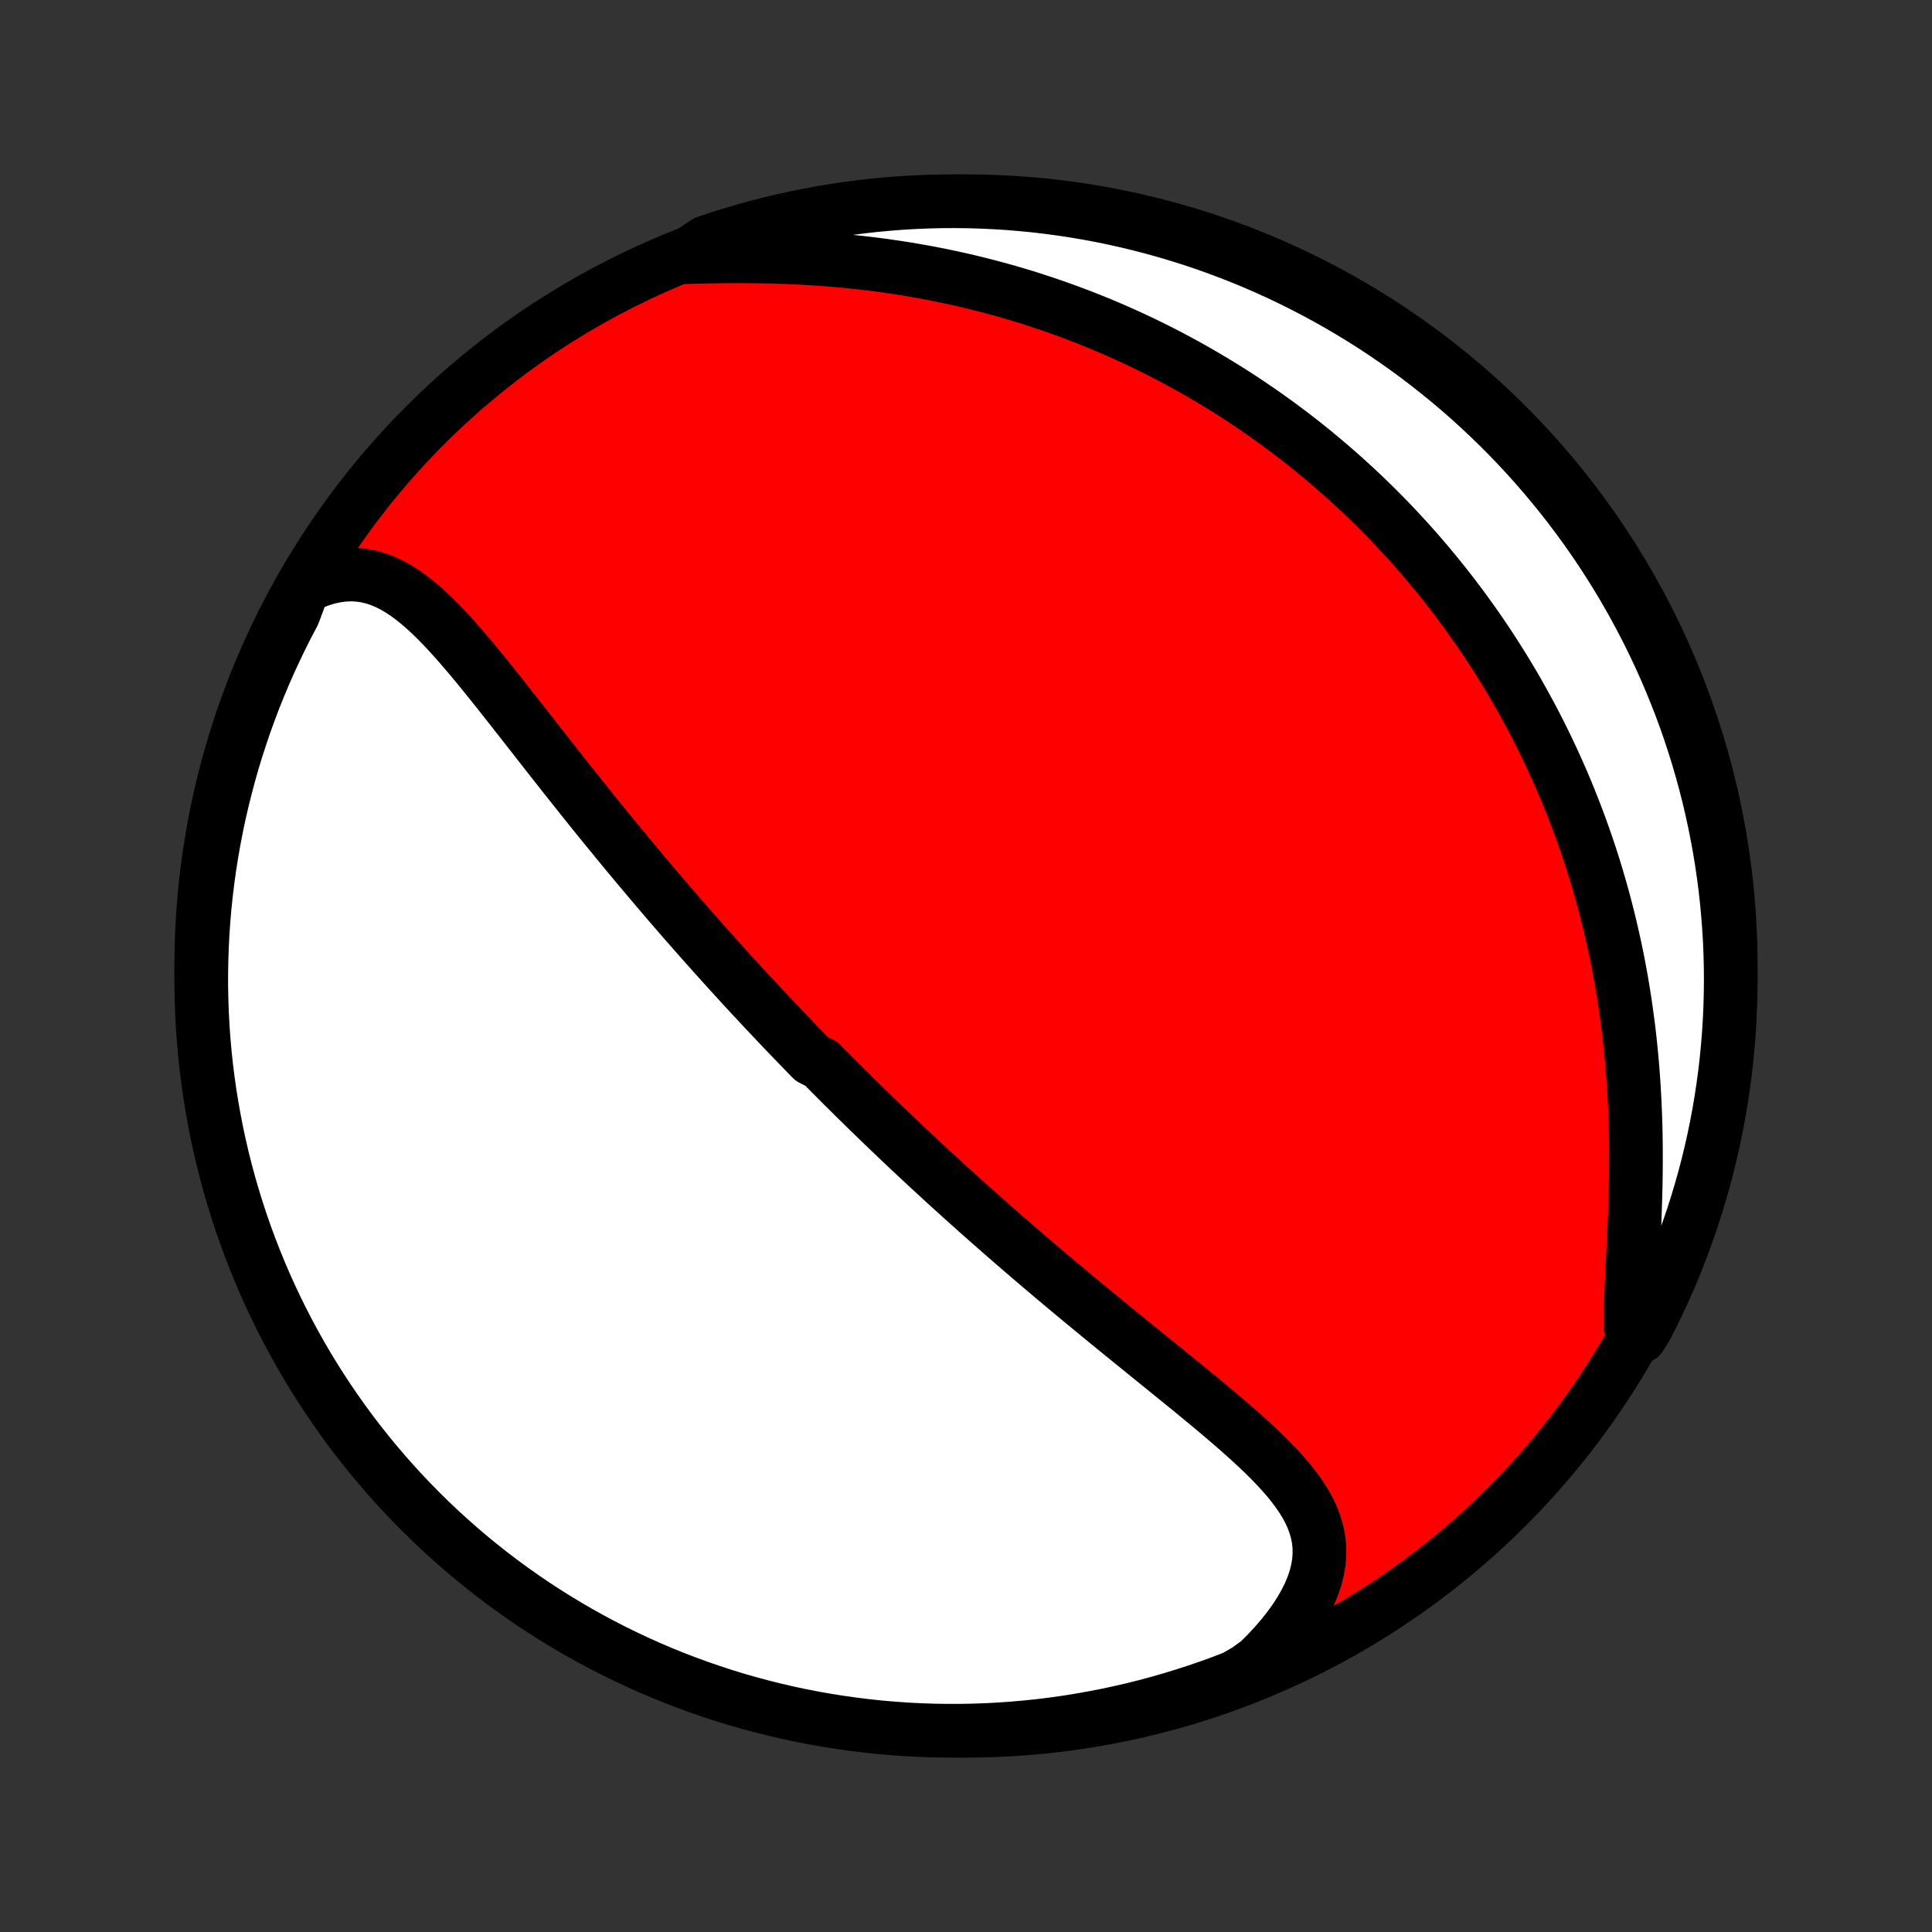 <?xml version="1.0" encoding="utf-8" standalone="no"?>
<!DOCTYPE svg PUBLIC "-//W3C//DTD SVG 1.1//EN"
  "http://www.w3.org/Graphics/SVG/1.1/DTD/svg11.dtd">
<!-- Created with matplotlib (http://matplotlib.org/) -->
<svg height="72pt" version="1.1" viewBox="0 0 72 72" width="72pt" xmlns="http://www.w3.org/2000/svg" xmlns:xlink="http://www.w3.org/1999/xlink">
 <rect x="0" y="0" width="72" height="72" fill="#333333" stroke="none"/>
 <defs>
  <style type="text/css">
*{stroke-linecap:butt;stroke-linejoin:round;}
  </style>
 </defs>
 <g id="figure_1">
  <g id="patch_1">
   <path d="
M0 72
L72 72
L72 0
L0 0
z
" style="fill:none;"/>
  </g>
  <g id="axes_1">
   <g id="PatchCollection_1">
    <defs>
     <path d="
M36 -7.5
C43.558 -7.5 50.808 -10.503 56.153 -15.848
C61.497 -21.192 64.5 -28.442 64.5 -36
C64.5 -43.558 61.497 -50.808 56.153 -56.153
C50.808 -61.497 43.558 -64.5 36 -64.5
C28.442 -64.5 21.192 -61.497 15.848 -56.153
C10.503 -50.808 7.5 -43.558 7.5 -36
C7.5 -28.442 10.503 -21.192 15.848 -15.848
C21.192 -10.503 28.442 -7.5 36 -7.5
z
" id="C0_0_a811fe30f3"/>
     <path d="
M11.307 -50.118
L11.62 -50.267
L11.93 -50.387
L12.233 -50.479
L12.531 -50.543
L12.822 -50.58
L13.106 -50.591
L13.384 -50.575
L13.655 -50.535
L13.919 -50.471
L14.177 -50.386
L14.428 -50.28
L14.675 -50.155
L14.916 -50.013
L15.152 -49.855
L15.385 -49.683
L15.614 -49.498
L15.839 -49.302
L16.061 -49.096
L16.281 -48.881
L16.499 -48.658
L16.715 -48.428
L16.929 -48.192
L17.142 -47.951
L17.353 -47.706
L17.564 -47.457
L17.773 -47.205
L17.981 -46.951
L18.189 -46.694
L18.396 -46.437
L18.602 -46.178
L18.807 -45.918
L19.012 -45.658
L19.216 -45.398
L19.42 -45.138
L19.623 -44.879
L19.826 -44.62
L20.027 -44.362
L20.229 -44.105
L20.429 -43.849
L20.629 -43.594
L20.829 -43.341
L21.027 -43.089
L21.225 -42.839
L21.423 -42.591
L21.619 -42.344
L21.815 -42.099
L22.011 -41.855
L22.205 -41.614
L22.399 -41.374
L22.592 -41.136
L22.785 -40.901
L22.977 -40.666
L23.168 -40.434
L23.358 -40.204
L23.548 -39.975
L23.737 -39.749
L23.925 -39.524
L24.113 -39.301
L24.299 -39.08
L24.486 -38.86
L24.672 -38.642
L24.857 -38.426
L25.041 -38.212
L25.225 -37.999
L25.408 -37.788
L25.591 -37.578
L25.774 -37.37
L25.956 -37.163
L26.137 -36.958
L26.318 -36.754
L26.499 -36.552
L26.679 -36.35
L26.859 -36.15
L27.038 -35.952
L27.218 -35.754
L27.396 -35.558
L27.575 -35.363
L27.754 -35.168
L27.932 -34.975
L28.11 -34.783
L28.289 -34.592
L28.467 -34.401
L28.645 -34.212
L28.823 -34.023
L29.001 -33.835
L29.179 -33.648
L29.358 -33.461
L29.536 -33.275
L29.715 -33.089
L29.894 -32.905
L30.073 -32.72
L30.252 -32.536
L30.612 -32.353
L30.793 -32.17
L30.973 -31.987
L31.155 -31.805
L31.337 -31.622
L31.519 -31.441
L31.703 -31.259
L31.886 -31.077
L32.071 -30.896
L32.256 -30.715
L32.442 -30.533
L32.629 -30.352
L32.817 -30.17
L33.005 -29.989
L33.195 -29.807
L33.385 -29.626
L33.577 -29.444
L33.769 -29.262
L33.963 -29.079
L34.158 -28.897
L34.354 -28.714
L34.551 -28.53
L34.75 -28.347
L34.95 -28.163
L35.151 -27.978
L35.354 -27.793
L35.558 -27.608
L35.764 -27.422
L35.971 -27.235
L36.18 -27.048
L36.39 -26.86
L36.602 -26.672
L36.816 -26.482
L37.032 -26.293
L37.249 -26.102
L37.468 -25.911
L37.689 -25.719
L37.912 -25.526
L38.136 -25.332
L38.363 -25.138
L38.591 -24.943
L38.822 -24.747
L39.054 -24.55
L39.288 -24.352
L39.525 -24.154
L39.763 -23.954
L40.003 -23.754
L40.245 -23.553
L40.489 -23.351
L40.735 -23.148
L40.983 -22.944
L41.232 -22.74
L41.484 -22.534
L41.737 -22.328
L41.991 -22.121
L42.247 -21.913
L42.505 -21.704
L42.764 -21.494
L43.023 -21.284
L43.284 -21.073
L43.546 -20.86
L43.808 -20.648
L44.071 -20.434
L44.334 -20.22
L44.596 -20.005
L44.858 -19.789
L45.119 -19.572
L45.379 -19.355
L45.637 -19.136
L45.892 -18.917
L46.145 -18.697
L46.395 -18.476
L46.64 -18.253
L46.881 -18.03
L47.116 -17.805
L47.344 -17.578
L47.565 -17.35
L47.777 -17.119
L47.98 -16.887
L48.171 -16.651
L48.351 -16.413
L48.516 -16.172
L48.667 -15.927
L48.801 -15.677
L48.916 -15.424
L49.012 -15.165
L49.087 -14.902
L49.14 -14.633
L49.168 -14.358
L49.172 -14.078
L49.151 -13.791
L49.102 -13.499
L49.028 -13.202
L48.927 -12.899
L48.799 -12.593
L48.645 -12.282
L48.465 -11.968
L48.26 -11.652
L48.032 -11.335
L47.78 -11.017
L47.507 -10.7
L47.213 -10.384
L46.899 -10.072
L46.472 -9.762
L46.008 -9.494
L45.541 -9.315
L45.071 -9.144
L44.598 -8.982
L44.122 -8.828
L43.644 -8.682
L43.164 -8.544
L42.681 -8.415
L42.197 -8.294
L41.71 -8.182
L41.222 -8.078
L40.733 -7.983
L40.241 -7.896
L39.749 -7.817
L39.255 -7.748
L38.761 -7.686
L38.265 -7.634
L37.769 -7.59
L37.272 -7.555
L36.775 -7.528
L36.278 -7.511
L35.78 -7.501
L35.283 -7.501
L34.786 -7.509
L34.289 -7.526
L33.793 -7.551
L33.297 -7.586
L32.803 -7.628
L32.309 -7.68
L31.816 -7.74
L31.325 -7.809
L30.835 -7.886
L30.346 -7.972
L29.86 -8.066
L29.375 -8.169
L28.892 -8.281
L28.412 -8.401
L27.933 -8.529
L27.458 -8.665
L26.984 -8.81
L26.514 -8.964
L26.046 -9.125
L25.582 -9.295
L25.12 -9.472
L24.662 -9.658
L24.208 -9.852
L23.757 -10.054
L23.309 -10.264
L22.866 -10.481
L22.427 -10.707
L21.991 -10.94
L21.56 -11.181
L21.134 -11.429
L20.711 -11.685
L20.294 -11.948
L19.881 -12.218
L19.474 -12.496
L19.071 -12.781
L18.673 -13.073
L18.281 -13.372
L17.894 -13.678
L17.513 -13.99
L17.137 -14.31
L16.767 -14.636
L16.403 -14.968
L16.045 -15.307
L15.693 -15.652
L15.347 -16.003
L15.007 -16.361
L14.674 -16.724
L14.347 -17.094
L14.027 -17.469
L13.714 -17.849
L13.407 -18.236
L13.107 -18.627
L12.815 -19.024
L12.529 -19.426
L12.25 -19.834
L11.979 -20.246
L11.715 -20.663
L11.458 -21.084
L11.209 -21.51
L10.968 -21.941
L10.734 -22.375
L10.507 -22.814
L10.289 -23.257
L10.078 -23.704
L9.875 -24.155
L9.681 -24.609
L9.494 -25.067
L9.315 -25.528
L9.144 -25.992
L8.982 -26.459
L8.828 -26.929
L8.682 -27.402
L8.544 -27.878
L8.415 -28.356
L8.294 -28.836
L8.182 -29.319
L8.078 -29.803
L7.983 -30.29
L7.896 -30.778
L7.817 -31.267
L7.748 -31.759
L7.686 -32.251
L7.634 -32.745
L7.59 -33.239
L7.555 -33.735
L7.528 -34.231
L7.511 -34.728
L7.501 -35.225
L7.501 -35.722
L7.509 -36.22
L7.526 -36.717
L7.551 -37.214
L7.586 -37.711
L7.628 -38.207
L7.68 -38.703
L7.74 -39.197
L7.809 -39.691
L7.886 -40.184
L7.972 -40.675
L8.066 -41.165
L8.169 -41.654
L8.281 -42.14
L8.401 -42.625
L8.529 -43.108
L8.665 -43.588
L8.81 -44.067
L8.964 -44.542
L9.125 -45.016
L9.295 -45.486
L9.472 -45.954
L9.658 -46.418
L9.852 -46.88
L10.054 -47.338
L10.264 -47.792
L10.481 -48.243
L10.707 -48.691
L10.94 -49.134
z
" id="C0_1_4814bf6021"/>
     <path d="
M25.484 -62.415
L25.94 -62.427
L26.401 -62.437
L26.866 -62.444
L27.333 -62.448
L27.802 -62.448
L28.273 -62.443
L28.743 -62.434
L29.214 -62.419
L29.683 -62.4
L30.151 -62.375
L30.618 -62.344
L31.081 -62.308
L31.543 -62.267
L32.001 -62.219
L32.455 -62.166
L32.906 -62.108
L33.353 -62.044
L33.795 -61.975
L34.234 -61.9
L34.667 -61.821
L35.096 -61.736
L35.52 -61.647
L35.94 -61.552
L36.354 -61.454
L36.763 -61.35
L37.167 -61.243
L37.566 -61.132
L37.959 -61.016
L38.348 -60.897
L38.731 -60.773
L39.109 -60.647
L39.482 -60.517
L39.85 -60.383
L40.213 -60.246
L40.571 -60.107
L40.924 -59.964
L41.272 -59.819
L41.615 -59.67
L41.954 -59.519
L42.288 -59.366
L42.617 -59.21
L42.941 -59.051
L43.261 -58.891
L43.577 -58.728
L43.888 -58.562
L44.195 -58.395
L44.498 -58.226
L44.797 -58.054
L45.092 -57.881
L45.383 -57.706
L45.67 -57.529
L45.954 -57.35
L46.234 -57.169
L46.51 -56.986
L46.782 -56.802
L47.052 -56.616
L47.317 -56.428
L47.58 -56.239
L47.839 -56.048
L48.095 -55.855
L48.349 -55.661
L48.599 -55.465
L48.846 -55.267
L49.09 -55.067
L49.331 -54.866
L49.57 -54.663
L49.806 -54.458
L50.04 -54.252
L50.27 -54.044
L50.499 -53.834
L50.725 -53.623
L50.948 -53.409
L51.169 -53.194
L51.388 -52.977
L51.604 -52.758
L51.819 -52.537
L52.031 -52.314
L52.24 -52.089
L52.448 -51.862
L52.654 -51.633
L52.858 -51.402
L53.059 -51.169
L53.259 -50.933
L53.456 -50.695
L53.652 -50.455
L53.846 -50.213
L54.038 -49.968
L54.228 -49.72
L54.416 -49.471
L54.603 -49.218
L54.787 -48.963
L54.97 -48.705
L55.151 -48.445
L55.33 -48.181
L55.507 -47.915
L55.682 -47.646
L55.855 -47.374
L56.027 -47.098
L56.197 -46.82
L56.365 -46.538
L56.531 -46.253
L56.694 -45.964
L56.856 -45.672
L57.017 -45.377
L57.175 -45.078
L57.33 -44.775
L57.484 -44.468
L57.636 -44.158
L57.785 -43.844
L57.932 -43.526
L58.077 -43.203
L58.22 -42.877
L58.36 -42.546
L58.497 -42.211
L58.632 -41.872
L58.764 -41.529
L58.894 -41.181
L59.02 -40.828
L59.144 -40.471
L59.265 -40.109
L59.382 -39.743
L59.496 -39.372
L59.607 -38.996
L59.714 -38.616
L59.818 -38.23
L59.918 -37.84
L60.014 -37.446
L60.106 -37.046
L60.195 -36.642
L60.279 -36.233
L60.358 -35.82
L60.433 -35.401
L60.504 -34.979
L60.569 -34.552
L60.63 -34.121
L60.687 -33.686
L60.738 -33.247
L60.784 -32.804
L60.825 -32.358
L60.86 -31.908
L60.891 -31.455
L60.916 -31
L60.936 -30.543
L60.952 -30.083
L60.962 -29.622
L60.967 -29.16
L60.967 -28.697
L60.964 -28.234
L60.956 -27.772
L60.944 -27.311
L60.929 -26.852
L60.912 -26.396
L60.892 -25.944
L60.871 -25.495
L60.85 -25.052
L60.829 -24.616
L60.809 -24.187
L60.792 -23.766
L60.779 -23.355
L60.771 -22.954
L60.769 -22.565
L61.132 -22.189
L61.362 -22.559
L61.585 -23
L61.801 -23.445
L62.008 -23.893
L62.208 -24.345
L62.399 -24.801
L62.582 -25.26
L62.758 -25.722
L62.925 -26.188
L63.084 -26.656
L63.234 -27.128
L63.377 -27.602
L63.511 -28.078
L63.637 -28.557
L63.754 -29.039
L63.863 -29.522
L63.963 -30.007
L64.055 -30.494
L64.138 -30.983
L64.213 -31.474
L64.279 -31.965
L64.337 -32.459
L64.385 -32.953
L64.426 -33.448
L64.457 -33.943
L64.48 -34.44
L64.494 -34.937
L64.5 -35.434
L64.497 -35.931
L64.485 -36.429
L64.465 -36.926
L64.435 -37.423
L64.397 -37.919
L64.351 -38.416
L64.296 -38.911
L64.232 -39.405
L64.16 -39.898
L64.079 -40.391
L63.989 -40.881
L63.891 -41.371
L63.785 -41.858
L63.67 -42.344
L63.547 -42.828
L63.415 -43.31
L63.275 -43.79
L63.126 -44.267
L62.97 -44.742
L62.805 -45.214
L62.632 -45.683
L62.45 -46.149
L62.261 -46.613
L62.064 -47.073
L61.859 -47.529
L61.646 -47.982
L61.425 -48.432
L61.196 -48.877
L60.96 -49.319
L60.716 -49.757
L60.465 -50.191
L60.206 -50.62
L59.94 -51.044
L59.666 -51.465
L59.385 -51.88
L59.097 -52.291
L58.802 -52.696
L58.501 -53.097
L58.192 -53.492
L57.876 -53.882
L57.554 -54.267
L57.225 -54.646
L56.89 -55.019
L56.549 -55.387
L56.201 -55.748
L55.847 -56.104
L55.487 -56.453
L55.121 -56.797
L54.749 -57.134
L54.372 -57.464
L53.989 -57.788
L53.6 -58.105
L53.206 -58.416
L52.807 -58.72
L52.403 -59.017
L51.994 -59.306
L51.58 -59.589
L51.161 -59.865
L50.737 -60.133
L50.309 -60.394
L49.877 -60.647
L49.441 -60.893
L49 -61.132
L48.555 -61.362
L48.107 -61.585
L47.655 -61.801
L47.199 -62.008
L46.74 -62.208
L46.278 -62.399
L45.812 -62.582
L45.344 -62.758
L44.872 -62.925
L44.398 -63.084
L43.922 -63.234
L43.443 -63.377
L42.961 -63.511
L42.478 -63.637
L41.993 -63.754
L41.505 -63.863
L41.017 -63.963
L40.526 -64.055
L40.035 -64.138
L39.541 -64.213
L39.047 -64.279
L38.552 -64.337
L38.057 -64.385
L37.56 -64.426
L37.063 -64.457
L36.566 -64.48
L36.069 -64.494
L35.571 -64.5
L35.074 -64.497
L34.577 -64.485
L34.081 -64.465
L33.584 -64.435
L33.089 -64.397
L32.595 -64.351
L32.102 -64.296
L31.61 -64.232
L31.119 -64.16
L30.629 -64.079
L30.142 -63.989
L29.656 -63.891
L29.172 -63.785
L28.69 -63.67
L28.21 -63.547
L27.733 -63.415
L27.258 -63.275
L26.786 -63.126
L26.317 -62.97
z
" id="C0_2_47621815a7"/>
    </defs>
    <g clip-path="url(#p1bffca34e9)">
     <use style="fill:#ff0000;stroke:#000000;stroke-width:2.0;" x="0.0" xlink:href="#C0_0_a811fe30f3" y="72.0"/>
    </g>
    <g clip-path="url(#p1bffca34e9)">
     <use style="fill:#ffffff;stroke:#000000;stroke-width:2.0;" x="0.0" xlink:href="#C0_1_4814bf6021" y="72.0"/>
    </g>
    <g clip-path="url(#p1bffca34e9)">
     <use style="fill:#ffffff;stroke:#000000;stroke-width:2.0;" x="0.0" xlink:href="#C0_2_47621815a7" y="72.0"/>
    </g>
   </g>
  </g>
 </g>
 <defs>
  <clipPath id="p1bffca34e9">
   <rect height="72.0" width="72.0" x="0.0" y="0.0"/>
  </clipPath>
 </defs>
</svg>
